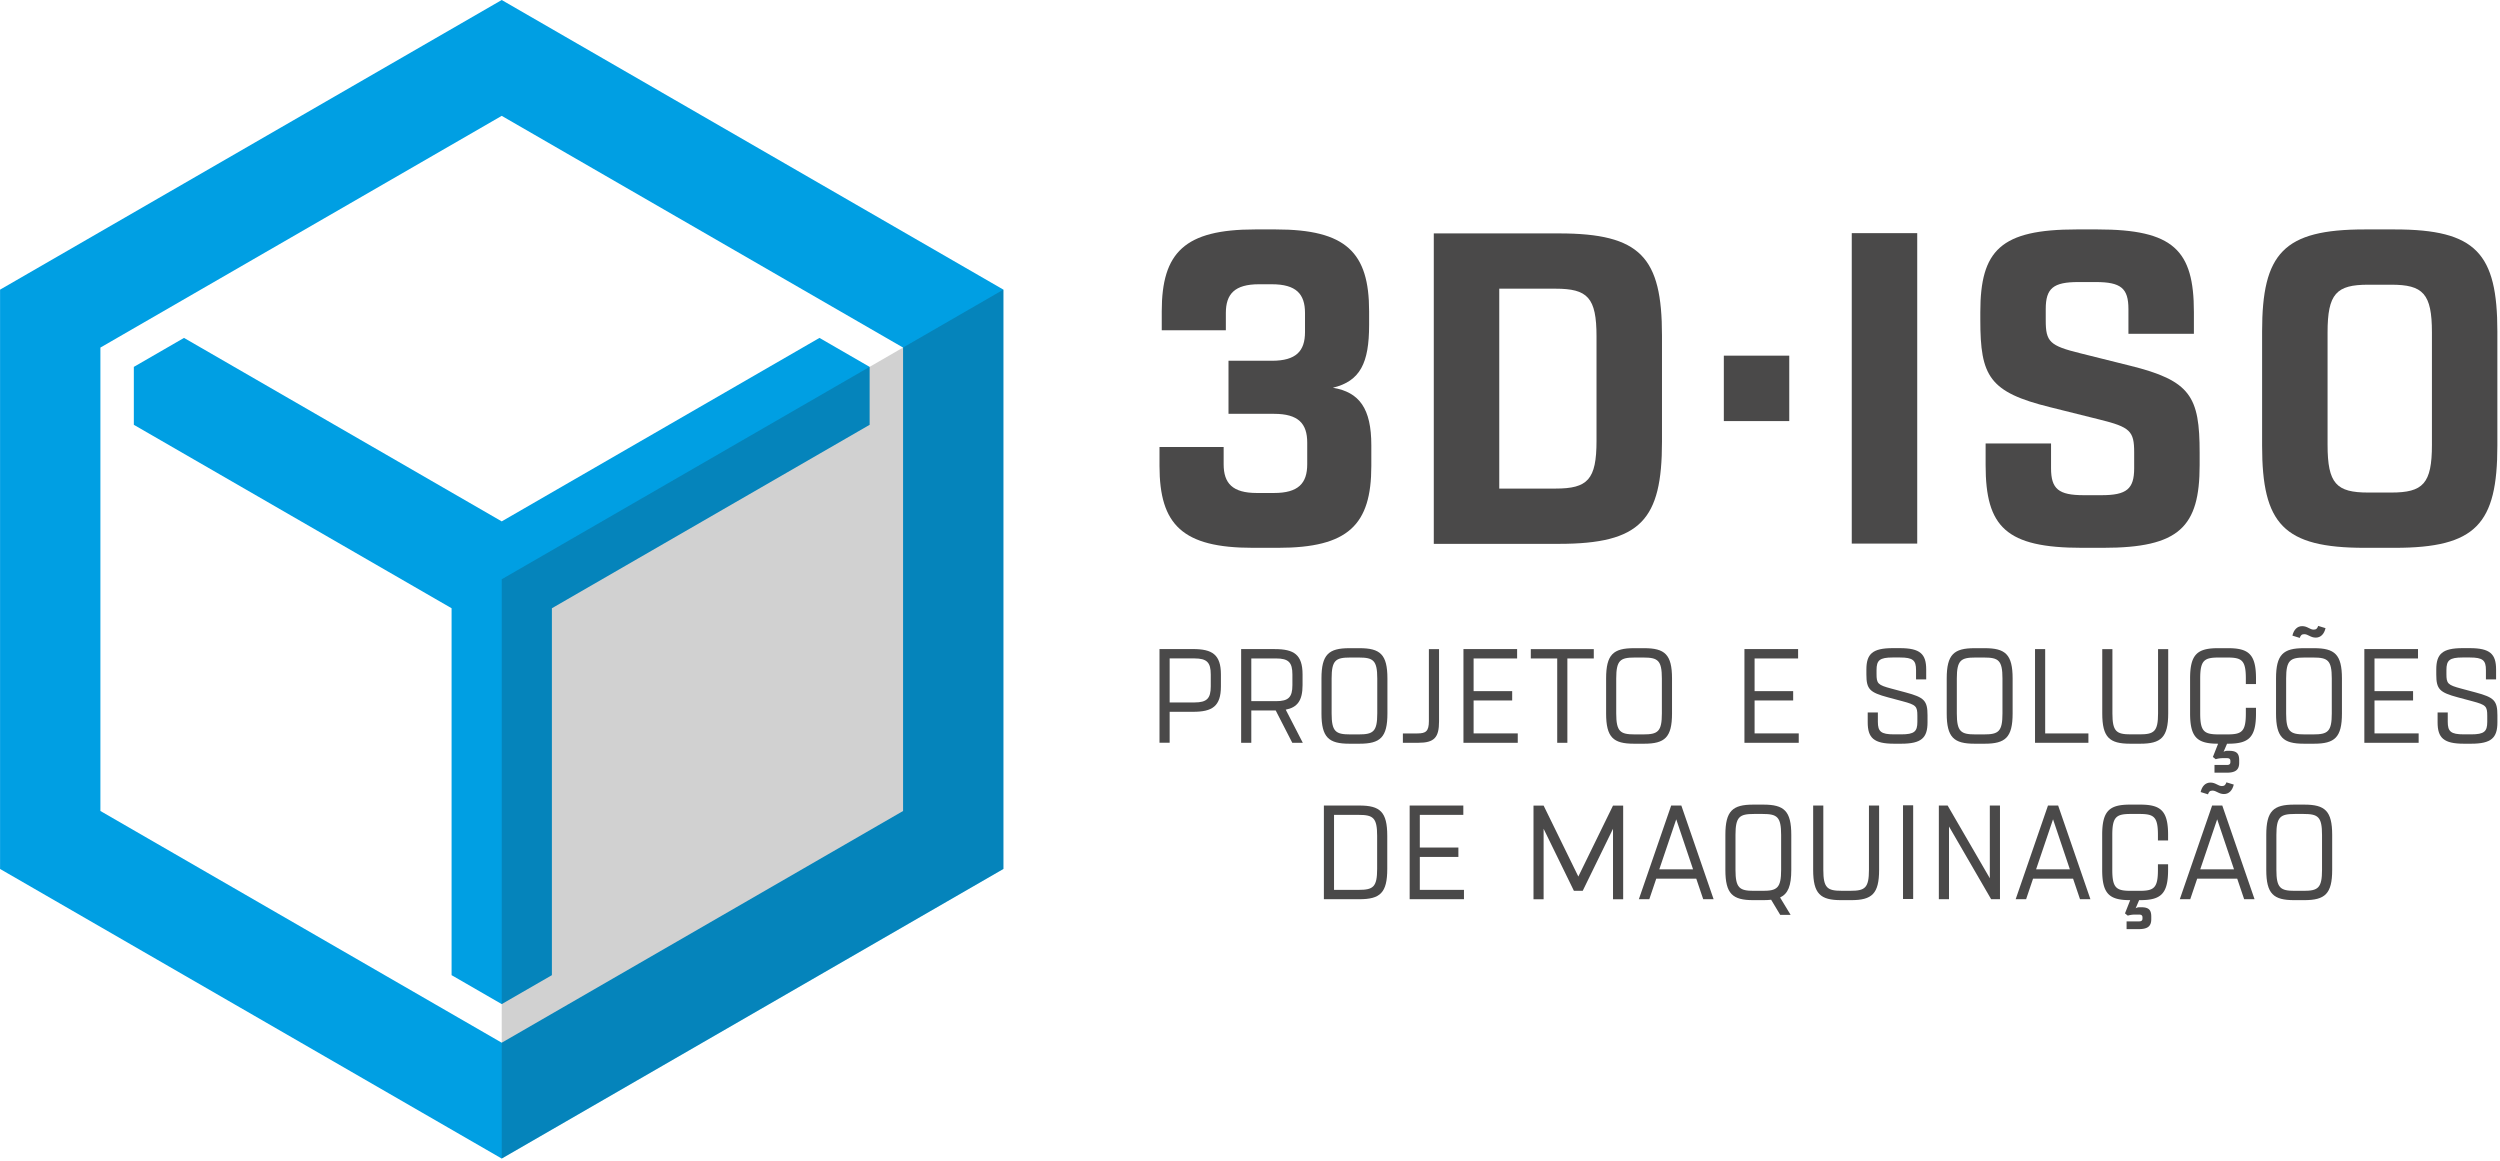 <svg xmlns="http://www.w3.org/2000/svg" xml:space="preserve" style="fill-rule:evenodd;clip-rule:evenodd;stroke-linejoin:round;stroke-miterlimit:2" viewBox="0 0 519 241"><path d="M0 1.256V-.066h1.08c.606 0 .826-.242.826-.716v-.474c0-.474-.22-.716-.826-.716H.76c-.606 0-.826.242-.826.716v.43h-1.597V-1.3c0-1.465.572-2.038 2.324-2.038h.518c1.751 0 2.324.573 2.324 2.038v.342c0 .947-.22 1.399-.903 1.564.661.11.958.518.958 1.432v.518c0 1.465-.573 2.038-2.324 2.038H.606c-1.752 0-2.325-.573-2.325-2.038v-.474h1.598v.43c0 .474.22.716.826.716h.43c.606 0 .826-.242.826-.716v-.54c0-.473-.22-.716-.826-.716z" style="fill:#4a4949;fill-rule:nonzero" transform="translate(255.037 75.445)scale(8.333)"/><path d="M0-7.734c2.038 0 2.567.595 2.567 2.545v2.644C2.567-.595 2.038 0 0 0h-3.118v-7.734zm-.088 6.357c.804 0 1.024-.221 1.024-1.19v-2.6c0-.97-.22-1.19-1.024-1.19h-1.399v4.98z" style="fill:#4a4949;fill-rule:nonzero" transform="translate(323.637 112.903)scale(8.333)"/><path d="M386.942 158.988h1.63v1.63h-1.63zm3.187-3.052h1.631v7.734h-1.631z" style="fill:#4a4949" transform="translate(-2866.52 -1251.013)scale(8.333)"/><path d="M0 3.812c0 1.542-.507 2.06-2.402 2.06h-.528c-1.895 0-2.402-.518-2.402-2.06v-.54h1.63v.617c0 .518.188.672.816.672h.44c.628 0 .815-.154.815-.672v-.396c0-.529-.099-.628-.859-.816l-1.234-.308c-1.52-.375-1.74-.771-1.74-2.171V0c0-1.542.506-2.06 2.401-2.06h.518C-.65-2.06-.143-1.542-.143 0v.54h-1.631v-.617c0-.518-.187-.672-.815-.672h-.43c-.627 0-.815.154-.815.672V.21c0 .528.099.628.86.815l1.233.308C-.22 1.708 0 2.104 0 3.504z" style="fill:#4a4949;fill-rule:nonzero" transform="translate(456.645 64.795)scale(8.333)"/><path d="M0-2.842c0-1.95.529-2.545 2.556-2.545h.749c2.027 0 2.556.595 2.556 2.545V0c0 1.95-.529 2.545-2.556 2.545h-.749C.529 2.545 0 1.95 0 0zm1.631 2.82c0 .97.22 1.19 1.013 1.19h.573c.793 0 1.014-.22 1.014-1.19V-2.82c0-.969-.221-1.19-1.014-1.19h-.573c-.793 0-1.013.221-1.013 1.19z" style="fill:#4a4949;fill-rule:nonzero" transform="translate(469.612 92.52)scale(8.333)"/><path d="M0 .792v.771h-.253V-.771h.838c.475 0 .692.137.692.632V.16c0 .496-.217.632-.692.632zM.618.559c.31 0 .406-.1.406-.399v-.299c0-.299-.096-.399-.406-.399H0V.559z" style="fill:#4a4949;fill-rule:nonzero" transform="translate(242.82 141.17)scale(8.333)"/><path d="M0 2.334h-.253V0h.838c.476 0 .692.136.692.632v.266c0 .389-.133.555-.419.611l.425.825h-.262l-.413-.805H0zm.618-1.037c.31 0 .406-.1.406-.399V.632c0-.3-.096-.399-.406-.399H0v1.064z" style="fill:#4a4949;fill-rule:nonzero" transform="translate(259.77 134.753)scale(8.333)"/><path d="M0-2.38c.515 0 .695.156.695.755v.871C.695-.156.515 0 0 0h-.253c-.515 0-.695-.156-.695-.754v-.871c0-.599.18-.755.695-.755zM-.017-.232c.359 0 .459-.07.459-.522v-.871c0-.453-.1-.522-.459-.522h-.219c-.359 0-.459.069-.459.522v.871c0 .452.1.522.459.522z" style="fill:#4a4949;fill-rule:nonzero" transform="translate(282.237 154.395)scale(8.333)"/><path d="M0 1.868c.21 0 .286-.053.286-.309V-.233h.253v1.802c0 .399-.117.532-.516.532h-.385v-.233z" style="fill:#4a4949;fill-rule:nonzero" transform="translate(294.254 136.695)scale(8.333)"/><path d="M0 2.334V0h1.337v.233H.253v.814h.961v.233H.253v.821h1.1v.233z" style="fill:#4a4949;fill-rule:nonzero" transform="translate(303.812 134.753)scale(8.333)"/><path d="M0-2.334h1.569v.233H.911V0H.658v-2.101H0z" style="fill:#4a4949;fill-rule:nonzero" transform="translate(317.795 154.203)scale(8.333)"/><path d="M0-2.38c.515 0 .695.156.695.755v.871C.695-.156.515 0 0 0h-.253c-.515 0-.694-.156-.694-.754v-.871c0-.599.179-.755.694-.755zM-.017-.232c.359 0 .459-.07.459-.522v-.871c0-.453-.1-.522-.459-.522h-.219c-.359 0-.459.069-.459.522v.871c0 .452.1.522.459.522z" style="fill:#4a4949;fill-rule:nonzero" transform="translate(341.32 154.395)scale(8.333)"/><path d="M0 2.334V0h1.337v.233H.253v.814h.961v.233H.253v.821h1.1v.233z" style="fill:#4a4949;fill-rule:nonzero" transform="translate(362.145 134.753)scale(8.333)"/><path d="M0-.173C.459-.05.542.03.542.396v.176c0 .385-.15.532-.655.532h-.18c-.505 0-.655-.147-.655-.532V.326h.253v.233c0 .242.077.312.402.312h.18c.326 0 .402-.07.402-.312v-.15C.289.173.259.136-.08.046L-.439-.05c-.459-.123-.542-.203-.542-.569v-.126c0-.385.15-.532.655-.532h.18c.505 0 .655.147.655.532v.246H.256v-.232c0-.243-.076-.313-.402-.313h-.18c-.326 0-.402.07-.402.313v.099c0 .236.03.273.369.363z" style="fill:#4a4949;fill-rule:nonzero" transform="translate(395.637 145.195)scale(8.333)"/><path d="M0-2.38c.515 0 .695.156.695.755v.871C.695-.156.515 0 0 0h-.253c-.515 0-.694-.156-.694-.754v-.871c0-.599.179-.755.694-.755zM-.016-.232c.359 0 .458-.07.458-.522v-.871c0-.453-.099-.522-.458-.522h-.22c-.359 0-.459.069-.459.522v.871c0 .452.1.522.459.522z" style="fill:#4a4949;fill-rule:nonzero" transform="translate(412.029 154.395)scale(8.333)"/><path d="M0-2.334v2.101h1.077V0h-1.33v-2.334z" style="fill:#4a4949;fill-rule:nonzero" transform="translate(424.579 154.203)scale(8.333)"/><path d="M0-2.357h.253v1.602C.253-.156.073 0-.442 0h-.253c-.515 0-.695-.156-.695-.755v-1.602h.253v1.602c0 .453.1.522.459.522h.219C-.1-.233 0-.302 0-.755z" style="fill:#4a4949;fill-rule:nonzero" transform="translate(448.012 154.395)scale(8.333)"/><path d="M0 2.716c.05 0 .08-.02.08-.07v-.03c0-.049-.03-.069-.08-.069h-.113a.6.6 0 0 0-.173.026l-.07-.056.13-.33h-.003c-.516 0-.695-.156-.695-.754V.562c0-.599.179-.755.695-.755h.252c.516 0 .695.156.695.755v.139H.465V.562C.465.11.366.04.007.04h-.22c-.359 0-.459.07-.459.522v.871c0 .452.1.522.459.522h.22c.359 0 .458-.07.458-.522v-.14h.253v.14c0 .598-.179.754-.695.754h-.026l-.087.203a.17.17 0 0 1 .093-.026H.05c.196 0 .249.076.249.236v.06c0 .172-.083.249-.312.249h-.303v-.193z" style="fill:#4a4949;fill-rule:nonzero" transform="translate(462.362 136.17)scale(8.333)"/><path d="M0-1.825c.515 0 .695.156.695.755v.871c0 .598-.18.754-.695.754h-.253c-.515 0-.694-.156-.694-.754v-.871c0-.599.179-.755.694-.755zM-.016.323c.359 0 .458-.07.458-.522v-.871c0-.453-.099-.522-.458-.522h-.22c-.359 0-.459.069-.459.522v.871c0 .452.1.522.459.522zm-.23-2.497c-.063 0-.09.033-.11.093l-.183-.057c.034-.146.12-.236.243-.236.133 0 .19.087.289.087.064 0 .09-.033.11-.093l.183.056c-.033.146-.12.236-.243.236-.133 0-.189-.086-.289-.086" style="fill:#4a4949;fill-rule:nonzero" transform="translate(480.395 149.77)scale(8.333)"/><path d="M0 2.334V0h1.337v.233H.253v.814h.961v.233H.253v.821h1.1v.233z" style="fill:#4a4949;fill-rule:nonzero" transform="translate(490.837 134.753)scale(8.333)"/><path d="M0-.173C.459-.05.542.03.542.396v.176c0 .385-.15.532-.655.532h-.18c-.505 0-.655-.147-.655-.532V.326h.253v.233c0 .242.077.312.402.312h.18c.326 0 .402-.07.402-.312v-.15C.289.173.259.136-.08.046L-.439-.05c-.459-.123-.542-.203-.542-.569v-.126c0-.385.15-.532.655-.532h.18c.505 0 .655.147.655.532v.246H.256v-.232c0-.243-.077-.313-.402-.313h-.18c-.326 0-.402.07-.402.313v.099c0 .236.03.273.369.363z" style="fill:#4a4949;fill-rule:nonzero" transform="translate(513.945 145.195)scale(8.333)"/><path d="M0 2.334V0h.884c.516 0 .695.156.695.755v.824c0 .599-.179.755-.695.755zm.868-.233c.359 0 .459-.07.459-.522V.755c0-.452-.1-.522-.459-.522H.253v1.868z" style="fill:#4a4949;fill-rule:nonzero" transform="translate(274.837 167.228)scale(8.333)"/><path d="M0 2.334V0h1.337v.233H.253v.814h.961v.233H.253v.821h1.1v.233z" style="fill:#4a4949;fill-rule:nonzero" transform="translate(292.645 167.228)scale(8.333)"/><path d="M0 1.914-.755.368v1.756h-.252V-.21h.252L.11 1.558.974-.21h.253v2.334H.974V.368L.219 1.914z" style="fill:#4a4949;fill-rule:nonzero" transform="translate(326.745 168.987)scale(8.333)"/><path d="M0 1.31h-.997l-.173.512h-.26l.805-2.334h.253l.804 2.334H.173zm-.921-.233h.841L-.499-.169z" style="fill:#4a4949;fill-rule:nonzero" transform="translate(352.145 171.495)scale(8.333)"/><path d="M0-2.746c.515 0 .695.156.695.755v.871c0 .395-.08.595-.279.688L.678 0H.419L.193-.376q-.089.01-.193.01h-.253c-.515 0-.694-.156-.694-.754v-.871c0-.599.179-.755.694-.755zM-.017-.598c.359 0 .459-.07.459-.522v-.871c0-.452-.1-.522-.459-.522h-.219c-.359 0-.459.07-.459.522v.871c0 .452.1.522.459.522z" style="fill:#4a4949;fill-rule:nonzero" transform="translate(366.079 189.92)scale(8.333)"/><path d="M0-2.357h.253v1.602C.253-.156.073 0-.442 0h-.253c-.515 0-.695-.156-.695-.755v-1.602h.253v1.602c0 .453.1.522.459.522h.219C-.1-.233 0-.302 0-.755z" style="fill:#4a4949;fill-rule:nonzero" transform="translate(387.995 186.87)scale(8.333)"/><path d="M391.406 147.083h.253v2.334h-.253z" style="fill:#4a4949" transform="translate(-2866.52 -1058.463)scale(8.333)"/><path d="M0 2.334V0h.219L1.27 1.812V0h.253v2.334h-.22L.253.522v1.812z" style="fill:#4a4949;fill-rule:nonzero" transform="translate(402.504 167.228)scale(8.333)"/><path d="M0 1.31h-.997l-.173.512h-.26l.805-2.334h.253l.804 2.334H.173zm-.921-.233h.841L-.499-.169z" style="fill:#4a4949;fill-rule:nonzero" transform="translate(430.37 171.495)scale(8.333)"/><path d="M0 2.716c.05 0 .08-.02.08-.07v-.03c0-.049-.03-.069-.08-.069h-.113a.6.6 0 0 0-.173.026l-.07-.056.13-.33H-.23c-.515 0-.694-.156-.694-.754V.562c0-.599.179-.755.694-.755h.253c.516 0 .695.156.695.755v.139H.465V.562C.465.11.366.04.007.04h-.22c-.359 0-.459.07-.459.522v.871c0 .452.1.522.459.522h.22c.359 0 .458-.07.458-.522v-.14h.253v.14c0 .598-.179.754-.695.754h-.026l-.087.203a.17.17 0 0 1 .093-.026H.05c.196 0 .249.076.249.236v.06c0 .172-.083.249-.312.249h-.303v-.193z" style="fill:#4a4949;fill-rule:nonzero" transform="translate(444.112 168.645)scale(8.333)"/><path d="M0 1.888h-.997l-.173.512h-.26L-.625.066h.253L.432 2.4H.173zm-.921-.233h.841L-.499.409zm.303-1.961c-.064 0-.09.033-.11.093L-.911-.27c.033-.146.12-.236.243-.236.133 0 .189.087.289.087.063 0 .09-.034.11-.093l.183.056c-.034.146-.12.236-.243.236-.133 0-.19-.086-.289-.086" style="fill:#4a4949;fill-rule:nonzero" transform="translate(464.445 166.678)scale(8.333)"/><path d="M0-2.38c.515 0 .695.156.695.755v.871C.695-.156.515 0 0 0h-.253c-.515 0-.694-.156-.694-.754v-.871c0-.599.179-.755.694-.755zM-.016-.232c.359 0 .458-.07.458-.522v-.871c0-.452-.099-.522-.458-.522h-.22c-.359 0-.459.07-.459.522v.871c0 .452.1.522.459.522z" style="fill:#4a4949;fill-rule:nonzero" transform="translate(478.37 186.87)scale(8.333)"/><path d="m0-10.583-1.25-.722-7.916 4.571-7.915-4.571-1.25.722v1.443l7.916 4.57v9.141l1.249.721 1.25-.721V-4.57L0-9.14zm-9.166-9.14-12.498 7.216V1.925L-9.166 9.14 3.333 1.925v-14.432zM-19.164.481v-11.545l9.998-5.773 9.999 5.773V.481l-9.999 5.773z" style="fill:#009fe3;fill-rule:nonzero" transform="translate(180.537 164.353)scale(8.333)"/><path d="M-4.575 4.575H9.857l7.216 12.498H2.641z" opacity=".2" style="fill:#1d1d1b;fill-rule:nonzero" transform="scale(8.333 -8.333)rotate(30.001 66.356 19.715)"/></svg>
